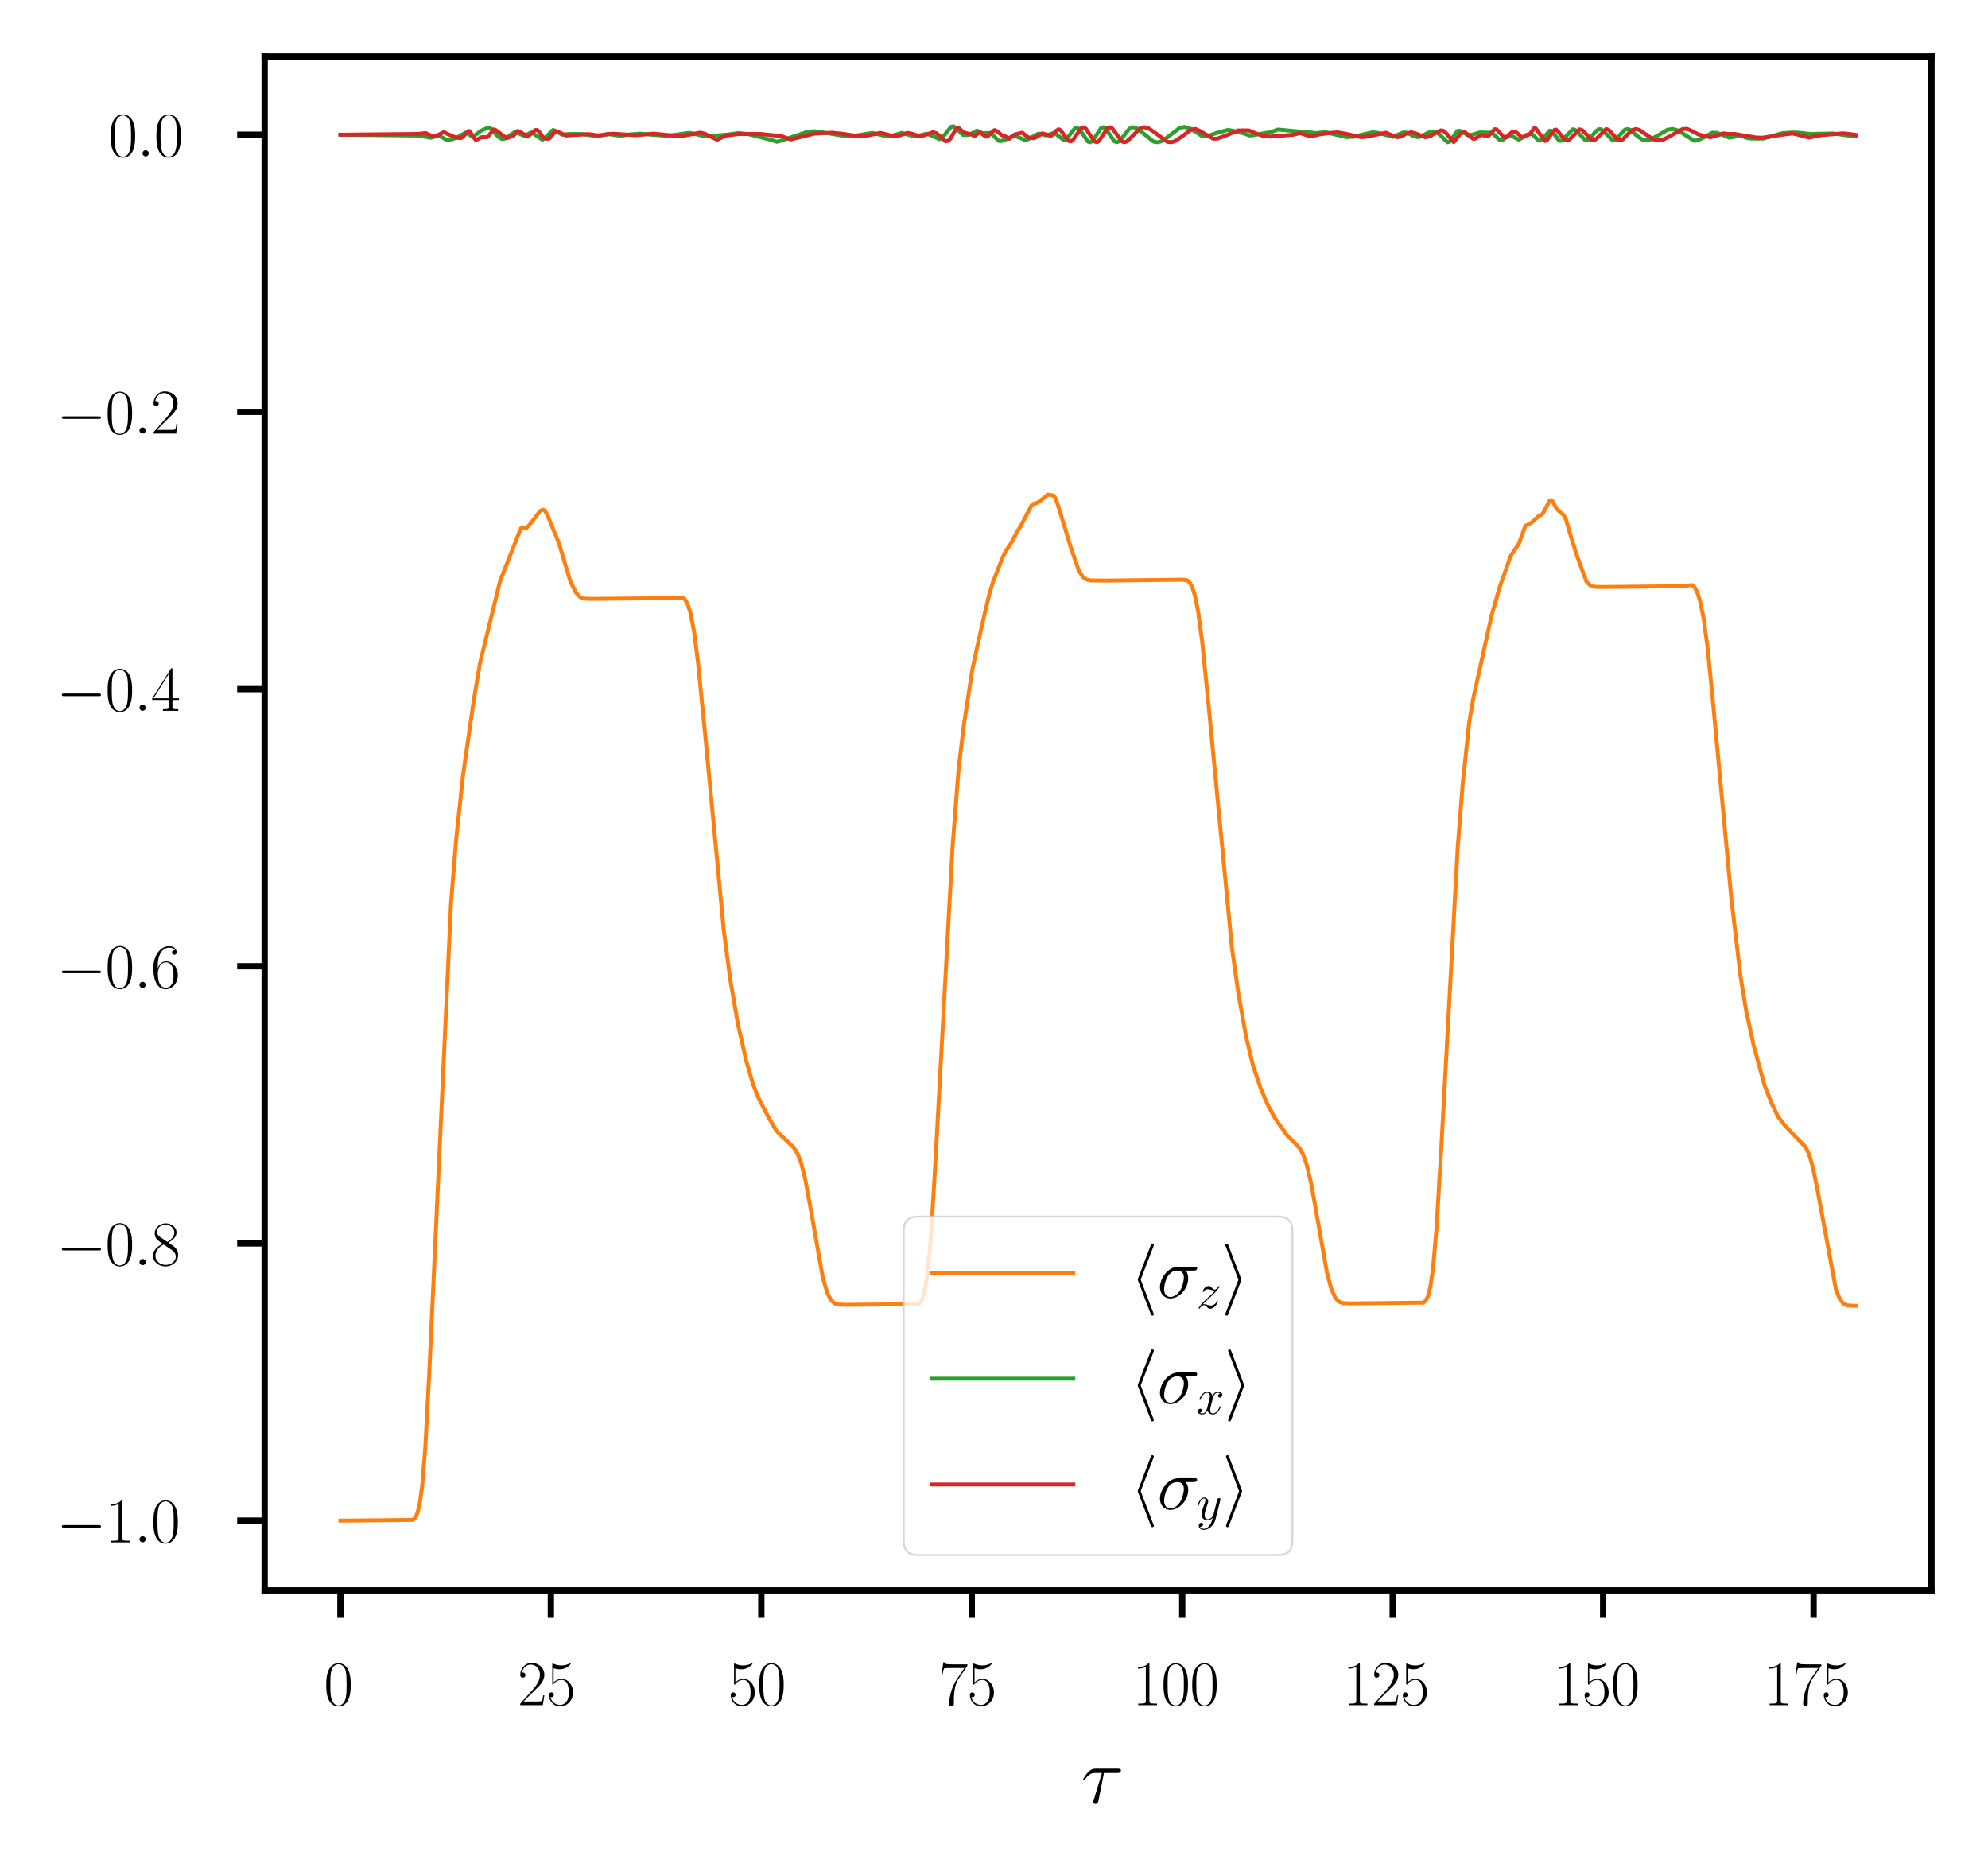 <?xml version="1.0" encoding="utf-8" standalone="no"?>
<!DOCTYPE svg PUBLIC "-//W3C//DTD SVG 1.1//EN"
  "http://www.w3.org/Graphics/SVG/1.1/DTD/svg11.dtd">
<svg xmlns:xlink="http://www.w3.org/1999/xlink" width="253.2pt" height="238.8pt" viewBox="0 0 253.2 238.8" xmlns="http://www.w3.org/2000/svg" version="1.1">
 <defs>
  <style type="text/css">*{stroke-linejoin: round; stroke-linecap: butt}</style>
 </defs>
 <g id="figure_1">
  <g id="patch_1">
   <path d="M 0 238.8 
L 253.2 238.8 
L 253.2 0 
L 0 0 
z
" style="fill: #ffffff"/>
  </g>
  <g id="axes_1">
   <g id="patch_2">
    <path d="M 33.707 202.559 
L 246 202.559 
L 246 7.2 
L 33.707 7.2 
z
" style="fill: #ffffff"/>
   </g>
   <g id="matplotlib.axis_1">
    <g id="xtick_1">
     <g id="line2d_1">
      <defs>
       <path id="m99090d9b3e" d="M 0 0 
L 0 3.5 
" style="stroke: #000000; stroke-width: 0.8"/>
      </defs>
      <g>
       <use xlink:href="#m99090d9b3e" x="43.357" y="202.559" style="stroke: #000000; stroke-width: 0.8"/>
      </g>
     </g>
     <g id="text_1">
      <!-- $\mathdefault{0}$ -->
      <g transform="translate(41.24 217.194) scale(0.08 -0.08)">
       <defs>
        <path id="CMR17-30" d="M 2688 2025 
C 2688 2416 2682 3080 2413 3591 
C 2176 4039 1798 4198 1466 4198 
C 1158 4198 768 4058 525 3597 
C 269 3118 243 2524 243 2025 
C 243 1661 250 1106 448 619 
C 723 -39 1216 -128 1466 -128 
C 1760 -128 2208 -7 2470 600 
C 2662 1042 2688 1559 2688 2025 
z
M 1466 -26 
C 1056 -26 813 325 723 812 
C 653 1188 653 1738 653 2096 
C 653 2588 653 2997 736 3387 
C 858 3929 1216 4096 1466 4096 
C 1728 4096 2067 3923 2189 3400 
C 2272 3036 2278 2607 2278 2096 
C 2278 1680 2278 1169 2202 792 
C 2067 95 1690 -26 1466 -26 
z
" transform="scale(0.016)"/>
       </defs>
       <use xlink:href="#CMR17-30" transform="scale(0.996)"/>
      </g>
     </g>
    </g>
    <g id="xtick_2">
     <g id="line2d_2">
      <g>
       <use xlink:href="#m99090d9b3e" x="70.161" y="202.559" style="stroke: #000000; stroke-width: 0.8"/>
      </g>
     </g>
     <g id="text_2">
      <!-- $\mathdefault{25}$ -->
      <g transform="translate(65.927 217.194) scale(0.08 -0.08)">
       <defs>
        <path id="CMR17-32" d="M 2669 989 
L 2554 989 
C 2490 536 2438 459 2413 420 
C 2381 369 1920 369 1830 369 
L 602 369 
C 832 619 1280 1072 1824 1597 
C 2214 1967 2669 2402 2669 3035 
C 2669 3790 2067 4224 1395 4224 
C 691 4224 262 3604 262 3030 
C 262 2780 448 2748 525 2748 
C 589 2748 781 2787 781 3010 
C 781 3207 614 3264 525 3264 
C 486 3264 448 3258 422 3245 
C 544 3790 915 4058 1306 4058 
C 1862 4058 2227 3617 2227 3035 
C 2227 2479 1901 2000 1536 1584 
L 262 146 
L 262 0 
L 2515 0 
L 2669 989 
z
" transform="scale(0.016)"/>
        <path id="CMR17-35" d="M 730 3692 
C 794 3666 1056 3584 1325 3584 
C 1920 3584 2246 3911 2432 4100 
C 2432 4157 2432 4192 2394 4192 
C 2387 4192 2374 4192 2323 4163 
C 2099 4058 1837 3973 1517 3973 
C 1325 3973 1037 3999 723 4139 
C 653 4171 640 4171 634 4171 
C 602 4171 595 4164 595 4037 
L 595 2203 
C 595 2089 595 2057 659 2057 
C 691 2057 704 2070 736 2114 
C 941 2401 1222 2522 1542 2522 
C 1766 2522 2246 2382 2246 1289 
C 2246 1085 2246 715 2054 421 
C 1894 159 1645 25 1370 25 
C 947 25 518 320 403 814 
C 429 807 480 795 506 795 
C 589 795 749 840 749 1038 
C 749 1210 627 1280 506 1280 
C 358 1280 262 1190 262 1011 
C 262 454 704 -128 1382 -128 
C 2042 -128 2669 440 2669 1264 
C 2669 2030 2170 2624 1549 2624 
C 1222 2624 947 2503 730 2274 
L 730 3692 
z
" transform="scale(0.016)"/>
       </defs>
       <use xlink:href="#CMR17-32" transform="scale(0.996)"/>
       <use xlink:href="#CMR17-35" transform="translate(45.69 0) scale(0.996)"/>
      </g>
     </g>
    </g>
    <g id="xtick_3">
     <g id="line2d_3">
      <g>
       <use xlink:href="#m99090d9b3e" x="96.966" y="202.559" style="stroke: #000000; stroke-width: 0.8"/>
      </g>
     </g>
     <g id="text_3">
      <!-- $\mathdefault{50}$ -->
      <g transform="translate(92.732 217.194) scale(0.08 -0.08)">
       <use xlink:href="#CMR17-35" transform="scale(0.996)"/>
       <use xlink:href="#CMR17-30" transform="translate(45.69 0) scale(0.996)"/>
      </g>
     </g>
    </g>
    <g id="xtick_4">
     <g id="line2d_4">
      <g>
       <use xlink:href="#m99090d9b3e" x="123.771" y="202.559" style="stroke: #000000; stroke-width: 0.8"/>
      </g>
     </g>
     <g id="text_4">
      <!-- $\mathdefault{75}$ -->
      <g transform="translate(119.536 217.194) scale(0.08 -0.08)">
       <defs>
        <path id="CMR17-37" d="M 2886 3941 
L 2886 4081 
L 1382 4081 
C 634 4081 621 4165 595 4288 
L 480 4288 
L 294 3094 
L 410 3094 
C 429 3215 474 3540 550 3661 
C 589 3712 1062 3712 1171 3712 
L 2579 3712 
L 1869 2661 
C 1395 1954 1069 999 1069 165 
C 1069 89 1069 -128 1299 -128 
C 1530 -128 1530 89 1530 171 
L 1530 465 
C 1530 1508 1709 2196 2003 2636 
L 2886 3941 
z
" transform="scale(0.016)"/>
       </defs>
       <use xlink:href="#CMR17-37" transform="scale(0.996)"/>
       <use xlink:href="#CMR17-35" transform="translate(45.69 0) scale(0.996)"/>
      </g>
     </g>
    </g>
    <g id="xtick_5">
     <g id="line2d_5">
      <g>
       <use xlink:href="#m99090d9b3e" x="150.575" y="202.559" style="stroke: #000000; stroke-width: 0.8"/>
      </g>
     </g>
     <g id="text_5">
      <!-- $\mathdefault{100}$ -->
      <g transform="translate(144.224 217.194) scale(0.08 -0.08)">
       <defs>
        <path id="CMR17-31" d="M 1702 4058 
C 1702 4192 1696 4192 1606 4192 
C 1357 3916 979 3827 621 3827 
C 602 3827 570 3827 563 3808 
C 557 3795 557 3782 557 3648 
C 755 3648 1088 3686 1344 3839 
L 1344 461 
C 1344 236 1331 160 781 160 
L 589 160 
L 589 0 
C 896 0 1216 0 1523 0 
C 1830 0 2150 0 2458 0 
L 2458 160 
L 2266 160 
C 1715 160 1702 230 1702 458 
L 1702 4058 
z
" transform="scale(0.016)"/>
       </defs>
       <use xlink:href="#CMR17-31" transform="scale(0.996)"/>
       <use xlink:href="#CMR17-30" transform="translate(45.69 0) scale(0.996)"/>
       <use xlink:href="#CMR17-30" transform="translate(91.381 0) scale(0.996)"/>
      </g>
     </g>
    </g>
    <g id="xtick_6">
     <g id="line2d_6">
      <g>
       <use xlink:href="#m99090d9b3e" x="177.38" y="202.559" style="stroke: #000000; stroke-width: 0.8"/>
      </g>
     </g>
     <g id="text_6">
      <!-- $\mathdefault{125}$ -->
      <g transform="translate(171.029 217.194) scale(0.08 -0.08)">
       <use xlink:href="#CMR17-31" transform="scale(0.996)"/>
       <use xlink:href="#CMR17-32" transform="translate(45.69 0) scale(0.996)"/>
       <use xlink:href="#CMR17-35" transform="translate(91.381 0) scale(0.996)"/>
      </g>
     </g>
    </g>
    <g id="xtick_7">
     <g id="line2d_7">
      <g>
       <use xlink:href="#m99090d9b3e" x="204.184" y="202.559" style="stroke: #000000; stroke-width: 0.8"/>
      </g>
     </g>
     <g id="text_7">
      <!-- $\mathdefault{150}$ -->
      <g transform="translate(197.833 217.194) scale(0.08 -0.08)">
       <use xlink:href="#CMR17-31" transform="scale(0.996)"/>
       <use xlink:href="#CMR17-35" transform="translate(45.69 0) scale(0.996)"/>
       <use xlink:href="#CMR17-30" transform="translate(91.381 0) scale(0.996)"/>
      </g>
     </g>
    </g>
    <g id="xtick_8">
     <g id="line2d_8">
      <g>
       <use xlink:href="#m99090d9b3e" x="230.989" y="202.559" style="stroke: #000000; stroke-width: 0.8"/>
      </g>
     </g>
     <g id="text_8">
      <!-- $\mathdefault{175}$ -->
      <g transform="translate(224.638 217.194) scale(0.08 -0.08)">
       <use xlink:href="#CMR17-31" transform="scale(0.996)"/>
       <use xlink:href="#CMR17-37" transform="translate(45.69 0) scale(0.996)"/>
       <use xlink:href="#CMR17-35" transform="translate(91.381 0) scale(0.996)"/>
      </g>
     </g>
    </g>
    <g id="text_9">
     <!-- $\tau$ -->
     <g transform="translate(137.676 229.662) scale(0.1 -0.1)">
      <defs>
       <path id="CMMI12-1c" d="M 1837 2408 
L 2899 2408 
C 2982 2408 3194 2408 3194 2612 
C 3194 2752 3072 2752 2957 2752 
L 1197 2752 
C 1050 2752 832 2752 538 2440 
C 371 2255 166 1917 166 1879 
C 166 1841 198 1828 237 1828 
C 282 1828 288 1847 320 1885 
C 653 2408 986 2408 1146 2408 
L 1677 2408 
L 1011 223 
C 979 127 979 114 979 95 
C 979 25 1024 -64 1152 -64 
C 1350 -64 1382 108 1402 203 
L 1837 2408 
z
" transform="scale(0.016)"/>
      </defs>
      <use xlink:href="#CMMI12-1c" transform="scale(0.996)"/>
     </g>
    </g>
   </g>
   <g id="matplotlib.axis_2">
    <g id="ytick_1">
     <g id="line2d_9">
      <defs>
       <path id="mb2daa30bc3" d="M 0 0 
L -3.5 0 
" style="stroke: #000000; stroke-width: 0.8"/>
      </defs>
      <g>
       <use xlink:href="#mb2daa30bc3" x="33.707" y="193.679" style="stroke: #000000; stroke-width: 0.8"/>
      </g>
     </g>
     <g id="text_10">
      <!-- $\mathdefault{−1.0}$ -->
      <g transform="translate(7.2 196.447) scale(0.08 -0.08)">
       <defs>
        <path id="CMSY10-0" d="M 4218 1472 
C 4326 1472 4442 1472 4442 1600 
C 4442 1728 4326 1728 4218 1728 
L 755 1728 
C 646 1728 531 1728 531 1600 
C 531 1472 646 1472 755 1472 
L 4218 1472 
z
" transform="scale(0.016)"/>
        <path id="CMMI12-3a" d="M 1178 307 
C 1178 492 1024 619 870 619 
C 685 619 557 466 557 313 
C 557 128 710 0 864 0 
C 1050 0 1178 153 1178 307 
z
" transform="scale(0.016)"/>
       </defs>
       <use xlink:href="#CMSY10-0" transform="scale(0.996)"/>
       <use xlink:href="#CMR17-31" transform="translate(77.487 0) scale(0.996)"/>
       <use xlink:href="#CMMI12-3a" transform="translate(123.178 0) scale(0.996)"/>
       <use xlink:href="#CMR17-30" transform="translate(150.275 0) scale(0.996)"/>
      </g>
     </g>
    </g>
    <g id="ytick_2">
     <g id="line2d_10">
      <g>
       <use xlink:href="#mb2daa30bc3" x="33.707" y="158.376" style="stroke: #000000; stroke-width: 0.8"/>
      </g>
     </g>
     <g id="text_11">
      <!-- $\mathdefault{−0.8}$ -->
      <g transform="translate(7.2 161.143) scale(0.08 -0.08)">
       <defs>
        <path id="CMR17-38" d="M 1741 2264 
C 2144 2467 2554 2773 2554 3263 
C 2554 3841 1990 4179 1472 4179 
C 890 4179 378 3759 378 3180 
C 378 3021 416 2747 666 2505 
C 730 2442 998 2251 1171 2130 
C 883 1983 211 1634 211 934 
C 211 279 838 -128 1459 -128 
C 2144 -128 2720 362 2720 1010 
C 2720 1590 2330 1857 2074 2029 
L 1741 2264 
z
M 902 2822 
C 851 2854 595 3051 595 3351 
C 595 3739 998 4032 1459 4032 
C 1965 4032 2336 3676 2336 3262 
C 2336 2669 1670 2331 1638 2331 
C 1632 2331 1626 2331 1574 2370 
L 902 2822 
z
M 2080 1519 
C 2176 1449 2483 1240 2483 851 
C 2483 381 2010 25 1472 25 
C 890 25 448 438 448 940 
C 448 1443 838 1862 1280 2060 
L 2080 1519 
z
" transform="scale(0.016)"/>
       </defs>
       <use xlink:href="#CMSY10-0" transform="scale(0.996)"/>
       <use xlink:href="#CMR17-30" transform="translate(77.487 0) scale(0.996)"/>
       <use xlink:href="#CMMI12-3a" transform="translate(123.178 0) scale(0.996)"/>
       <use xlink:href="#CMR17-38" transform="translate(150.275 0) scale(0.996)"/>
      </g>
     </g>
    </g>
    <g id="ytick_3">
     <g id="line2d_11">
      <g>
       <use xlink:href="#mb2daa30bc3" x="33.707" y="123.072" style="stroke: #000000; stroke-width: 0.8"/>
      </g>
     </g>
     <g id="text_12">
      <!-- $\mathdefault{−0.6}$ -->
      <g transform="translate(7.2 125.839) scale(0.08 -0.08)">
       <defs>
        <path id="CMR17-36" d="M 678 2176 
C 678 3690 1395 4032 1811 4032 
C 1946 4032 2272 4009 2400 3776 
C 2298 3776 2106 3776 2106 3553 
C 2106 3381 2246 3323 2336 3323 
C 2394 3323 2566 3348 2566 3560 
C 2566 3954 2246 4179 1805 4179 
C 1043 4179 243 3390 243 1984 
C 243 253 966 -128 1478 -128 
C 2099 -128 2688 427 2688 1283 
C 2688 2081 2170 2662 1517 2662 
C 1126 2662 838 2407 678 1960 
L 678 2176 
z
M 1478 25 
C 691 25 691 1200 691 1436 
C 691 1896 909 2560 1504 2560 
C 1613 2560 1926 2560 2138 2120 
C 2253 1870 2253 1609 2253 1289 
C 2253 944 2253 690 2118 434 
C 1978 171 1773 25 1478 25 
z
" transform="scale(0.016)"/>
       </defs>
       <use xlink:href="#CMSY10-0" transform="scale(0.996)"/>
       <use xlink:href="#CMR17-30" transform="translate(77.487 0) scale(0.996)"/>
       <use xlink:href="#CMMI12-3a" transform="translate(123.178 0) scale(0.996)"/>
       <use xlink:href="#CMR17-36" transform="translate(150.275 0) scale(0.996)"/>
      </g>
     </g>
    </g>
    <g id="ytick_4">
     <g id="line2d_12">
      <g>
       <use xlink:href="#mb2daa30bc3" x="33.707" y="87.768" style="stroke: #000000; stroke-width: 0.8"/>
      </g>
     </g>
     <g id="text_13">
      <!-- $\mathdefault{−0.4}$ -->
      <g transform="translate(7.2 90.535) scale(0.08 -0.08)">
       <defs>
        <path id="CMR17-34" d="M 2150 4122 
C 2150 4256 2144 4256 2029 4256 
L 128 1254 
L 128 1088 
L 1779 1088 
L 1779 457 
C 1779 224 1766 160 1318 160 
L 1197 160 
L 1197 0 
C 1402 0 1747 0 1965 0 
C 2182 0 2528 0 2733 0 
L 2733 160 
L 2611 160 
C 2163 160 2150 224 2150 457 
L 2150 1088 
L 2803 1088 
L 2803 1254 
L 2150 1254 
L 2150 4122 
z
M 1798 3703 
L 1798 1254 
L 256 1254 
L 1798 3703 
z
" transform="scale(0.016)"/>
       </defs>
       <use xlink:href="#CMSY10-0" transform="scale(0.996)"/>
       <use xlink:href="#CMR17-30" transform="translate(77.487 0) scale(0.996)"/>
       <use xlink:href="#CMMI12-3a" transform="translate(123.178 0) scale(0.996)"/>
       <use xlink:href="#CMR17-34" transform="translate(150.275 0) scale(0.996)"/>
      </g>
     </g>
    </g>
    <g id="ytick_5">
     <g id="line2d_13">
      <g>
       <use xlink:href="#mb2daa30bc3" x="33.707" y="52.464" style="stroke: #000000; stroke-width: 0.8"/>
      </g>
     </g>
     <g id="text_14">
      <!-- $\mathdefault{−0.2}$ -->
      <g transform="translate(7.2 55.232) scale(0.08 -0.08)">
       <use xlink:href="#CMSY10-0" transform="scale(0.996)"/>
       <use xlink:href="#CMR17-30" transform="translate(77.487 0) scale(0.996)"/>
       <use xlink:href="#CMMI12-3a" transform="translate(123.178 0) scale(0.996)"/>
       <use xlink:href="#CMR17-32" transform="translate(150.275 0) scale(0.996)"/>
      </g>
     </g>
    </g>
    <g id="ytick_6">
     <g id="line2d_14">
      <g>
       <use xlink:href="#mb2daa30bc3" x="33.707" y="17.16" style="stroke: #000000; stroke-width: 0.8"/>
      </g>
     </g>
     <g id="text_15">
      <!-- $\mathdefault{0.0}$ -->
      <g transform="translate(13.787 19.928) scale(0.08 -0.08)">
       <use xlink:href="#CMR17-30" transform="scale(0.996)"/>
       <use xlink:href="#CMMI12-3a" transform="translate(45.69 0) scale(0.996)"/>
       <use xlink:href="#CMR17-30" transform="translate(72.788 0) scale(0.996)"/>
      </g>
     </g>
    </g>
   </g>
   <g id="line2d_15">
    <path d="M 43.357 193.679 
L 52.556 193.586 
L 52.878 193.319 
L 53.135 192.813 
L 53.457 191.533 
L 53.778 189.167 
L 54.164 184.427 
L 54.679 174.688 
L 57.445 114.97 
L 58.089 106.977 
L 58.989 98.595 
L 60.34 89.183 
L 61.112 84.556 
L 63.685 74.031 
L 66.066 67.967 
L 66.387 67.243 
L 66.58 67.167 
L 67.031 67.261 
L 67.352 66.946 
L 68.317 65.719 
L 68.768 65.106 
L 69.154 64.925 
L 69.411 65.056 
L 69.733 65.644 
L 71.148 69.061 
L 72.627 73.994 
L 73.335 75.443 
L 73.85 76.024 
L 74.364 76.234 
L 75.265 76.28 
L 85.815 76.175 
L 86.909 76.103 
L 87.231 76.34 
L 87.552 76.872 
L 87.938 78.062 
L 88.389 80.399 
L 88.903 84.381 
L 89.804 93.486 
L 92.184 118.495 
L 93.02 124.849 
L 93.985 130.434 
L 95.015 135.016 
L 95.915 138.116 
L 96.623 139.882 
L 97.845 142.25 
L 98.875 144.021 
L 99.582 144.727 
L 101.062 146.124 
L 101.576 146.927 
L 102.027 148.073 
L 102.541 150.117 
L 103.249 153.966 
L 104.793 162.714 
L 105.372 164.678 
L 105.822 165.562 
L 106.273 166.002 
L 106.787 166.17 
L 107.945 166.196 
L 116.952 166.108 
L 117.273 165.821 
L 117.53 165.294 
L 117.852 164.035 
L 118.174 161.833 
L 118.56 157.604 
L 119.074 149.139 
L 121.326 107.765 
L 122.098 97.845 
L 122.741 92.482 
L 123.835 85.279 
L 125.122 79.4 
L 126.022 75.6 
L 126.473 74.125 
L 127.695 71.007 
L 128.145 70.111 
L 128.724 69.271 
L 129.56 67.704 
L 130.011 66.99 
L 131.362 64.411 
L 131.619 64.189 
L 132.198 64.004 
L 133.485 63.007 
L 134.192 63.117 
L 134.45 63.503 
L 134.836 64.613 
L 136.508 70.12 
L 137.409 72.686 
L 137.923 73.487 
L 138.374 73.812 
L 138.953 73.936 
L 141.011 73.948 
L 150.661 73.838 
L 151.176 73.901 
L 151.497 74.162 
L 151.819 74.701 
L 152.205 75.878 
L 152.591 77.833 
L 153.106 81.676 
L 153.942 89.953 
L 156.901 120.703 
L 157.737 126.628 
L 158.702 132.013 
L 159.603 135.758 
L 160.568 138.634 
L 161.469 140.731 
L 162.434 142.502 
L 163.977 144.672 
L 164.878 145.55 
L 165.521 146.241 
L 165.972 147.05 
L 166.422 148.317 
L 167.001 150.757 
L 167.773 155.109 
L 168.995 162.054 
L 169.574 164.201 
L 170.089 165.32 
L 170.539 165.796 
L 171.054 165.985 
L 172.083 166.018 
L 181.283 165.919 
L 181.604 165.641 
L 181.862 165.127 
L 182.183 163.867 
L 182.505 161.635 
L 182.955 156.544 
L 183.534 146.815 
L 185.657 107.974 
L 186.3 99.769 
L 187.137 91.887 
L 187.651 88.905 
L 189.967 78.416 
L 190.997 74.802 
L 192.412 70.798 
L 193.441 69.263 
L 194.277 66.968 
L 194.663 66.807 
L 195.049 66.581 
L 196.014 65.691 
L 196.4 65.539 
L 196.658 65.132 
L 197.365 63.768 
L 197.558 63.699 
L 197.751 63.846 
L 198.202 64.696 
L 198.588 65.139 
L 199.167 65.61 
L 199.488 66.281 
L 200.003 68.088 
L 200.775 70.578 
L 202.061 74.083 
L 202.512 74.545 
L 203.026 74.738 
L 204.056 74.769 
L 214.156 74.67 
L 215.507 74.524 
L 215.828 74.799 
L 216.15 75.386 
L 216.536 76.588 
L 216.986 78.8 
L 217.501 82.62 
L 218.209 89.832 
L 220.524 114.582 
L 221.682 124.369 
L 222.39 128.706 
L 223.355 133.158 
L 224.706 138.125 
L 225.607 140.457 
L 226.443 142.198 
L 227.215 143.224 
L 228.694 144.794 
L 229.981 146.113 
L 230.431 147.075 
L 230.882 148.622 
L 231.525 151.791 
L 233.841 164.295 
L 234.356 165.511 
L 234.806 166.048 
L 235.256 166.26 
L 236.028 166.319 
L 236.35 166.319 
L 236.35 166.319 
" clip-path="url(#p06e5717068)" style="fill: none; stroke: #ff7f0e; stroke-width: 0.5; stroke-linecap: square"/>
   </g>
   <g id="line2d_16">
    <path d="M 43.357 17.16 
L 53.264 17.268 
L 54.872 17.549 
L 55.837 17.25 
L 56.287 17.482 
L 56.931 17.835 
L 57.574 17.739 
L 58.153 17.54 
L 59.311 16.885 
L 59.633 17.053 
L 60.147 17.416 
L 60.405 17.304 
L 61.241 16.66 
L 61.756 16.441 
L 62.206 16.258 
L 62.527 16.364 
L 62.913 16.811 
L 63.492 17.45 
L 63.943 17.713 
L 64.264 17.655 
L 65.165 17.087 
L 65.551 16.82 
L 65.808 16.873 
L 66.773 17.321 
L 67.159 17.124 
L 67.61 16.885 
L 67.931 17.014 
L 69.089 17.801 
L 69.475 17.497 
L 70.44 16.553 
L 70.762 16.68 
L 71.598 17.157 
L 72.434 17.066 
L 74.107 17.077 
L 75.587 17.284 
L 77.645 17.101 
L 78.996 17.299 
L 80.154 17.135 
L 81.505 17.021 
L 82.985 17.153 
L 84.915 17.297 
L 86.137 17.155 
L 87.745 16.925 
L 88.453 17.045 
L 89.804 17.372 
L 92.57 17.155 
L 94.05 16.953 
L 95.272 17.077 
L 98.103 17.788 
L 98.939 18.056 
L 99.453 17.923 
L 102.863 16.786 
L 103.699 16.719 
L 104.664 16.841 
L 108.01 17.394 
L 109.103 17.253 
L 111.097 16.932 
L 111.869 17.1 
L 113.027 17.396 
L 113.606 17.282 
L 114.829 16.927 
L 115.408 17.076 
L 116.437 17.397 
L 117.016 17.283 
L 117.981 17.038 
L 118.431 17.173 
L 119.653 17.729 
L 119.975 17.57 
L 120.361 17.119 
L 121.133 16.146 
L 121.455 16.097 
L 121.776 16.33 
L 122.677 17.202 
L 123.385 17.19 
L 123.835 16.957 
L 124.414 16.642 
L 124.736 16.783 
L 125.186 16.971 
L 125.894 16.934 
L 126.28 17.026 
L 126.601 17.342 
L 127.18 17.94 
L 127.502 17.968 
L 128.209 17.724 
L 129.11 17.27 
L 129.946 17.575 
L 130.59 17.857 
L 130.911 17.743 
L 132.262 17.014 
L 132.648 17.105 
L 133.292 17.249 
L 133.742 17.097 
L 134.192 16.943 
L 134.514 17.088 
L 135.543 17.883 
L 135.865 17.688 
L 136.379 16.993 
L 136.894 16.365 
L 137.216 16.29 
L 137.473 16.455 
L 137.859 17 
L 138.567 18.034 
L 138.824 18.122 
L 139.081 17.996 
L 139.467 17.474 
L 140.239 16.301 
L 140.561 16.208 
L 140.818 16.374 
L 141.269 17.036 
L 141.912 17.98 
L 142.234 18.121 
L 142.555 17.982 
L 143.006 17.448 
L 143.842 16.396 
L 144.228 16.209 
L 144.614 16.255 
L 145.129 16.589 
L 146.93 18.042 
L 147.444 18.119 
L 147.959 17.979 
L 148.602 17.551 
L 150.275 16.273 
L 150.854 16.17 
L 151.433 16.291 
L 152.141 16.719 
L 153.17 17.373 
L 153.62 17.389 
L 155.035 16.907 
L 156.451 16.537 
L 158.316 16.966 
L 159.217 17.266 
L 159.732 17.202 
L 160.825 16.998 
L 161.855 16.83 
L 162.755 16.497 
L 163.527 16.568 
L 165.714 16.775 
L 166.486 16.791 
L 167.516 16.965 
L 168.802 16.827 
L 169.896 17.097 
L 171.504 17.462 
L 172.405 17.425 
L 173.563 17.13 
L 174.849 16.848 
L 175.557 16.939 
L 177.423 17.435 
L 178.066 17.141 
L 178.774 16.854 
L 179.224 16.906 
L 179.932 17.274 
L 180.511 17.472 
L 180.961 17.398 
L 181.862 16.918 
L 182.44 16.746 
L 182.955 16.832 
L 183.341 17.13 
L 184.37 18.125 
L 184.628 18.038 
L 184.949 17.626 
L 185.593 16.703 
L 185.914 16.653 
L 186.3 16.828 
L 187.008 17.241 
L 187.523 17.158 
L 188.488 16.866 
L 190.032 16.903 
L 190.482 17.354 
L 191.061 17.883 
L 191.318 17.875 
L 191.704 17.58 
L 192.219 17.234 
L 192.54 17.309 
L 193.441 17.792 
L 193.763 17.612 
L 194.47 17.144 
L 195.049 17.058 
L 195.307 17.249 
L 195.95 17.903 
L 196.272 17.869 
L 196.593 17.563 
L 197.365 16.643 
L 197.623 16.695 
L 197.944 17.077 
L 198.588 17.934 
L 198.845 17.937 
L 199.167 17.656 
L 200.325 16.462 
L 200.646 16.566 
L 201.096 17.011 
L 201.868 17.809 
L 202.19 17.844 
L 202.512 17.64 
L 203.155 16.835 
L 203.605 16.456 
L 203.927 16.469 
L 204.249 16.724 
L 205.407 17.89 
L 205.728 17.792 
L 206.179 17.334 
L 206.951 16.518 
L 207.337 16.435 
L 207.723 16.603 
L 208.43 17.246 
L 209.138 17.772 
L 209.653 17.891 
L 210.167 17.791 
L 210.875 17.411 
L 212.419 16.511 
L 213.062 16.436 
L 213.641 16.592 
L 214.413 17.053 
L 215.764 17.929 
L 216.214 17.878 
L 216.986 17.506 
L 218.08 16.901 
L 218.659 16.924 
L 219.302 17.14 
L 220.267 17.538 
L 220.717 17.47 
L 221.682 17.225 
L 222.326 17.516 
L 222.905 17.641 
L 224.577 17.654 
L 226.958 16.968 
L 228.308 16.878 
L 229.016 16.893 
L 230.56 17.061 
L 233.455 17.006 
L 234.356 17.126 
L 235.964 17.335 
L 236.35 17.34 
L 236.35 17.34 
" clip-path="url(#p06e5717068)" style="fill: none; stroke: #2ca02c; stroke-width: 0.5; stroke-linecap: square"/>
   </g>
   <g id="line2d_17">
    <path d="M 43.357 17.16 
L 53.199 17.061 
L 54.229 16.952 
L 54.743 17.208 
L 55.258 17.409 
L 55.644 17.281 
L 56.545 16.806 
L 56.931 17.038 
L 57.381 17.227 
L 57.896 17.454 
L 58.475 17.584 
L 58.796 17.559 
L 59.118 17.255 
L 59.697 16.675 
L 59.89 16.784 
L 60.276 17.471 
L 60.598 17.824 
L 60.855 17.726 
L 61.305 17.483 
L 62.077 17.467 
L 62.463 17.001 
L 62.913 16.473 
L 63.171 16.59 
L 64.522 17.611 
L 65.422 17.256 
L 65.937 16.677 
L 66.194 16.767 
L 67.159 17.346 
L 67.417 17.228 
L 68.189 16.561 
L 68.446 16.561 
L 68.703 16.857 
L 69.218 17.554 
L 69.668 17.68 
L 69.99 17.625 
L 70.312 17.224 
L 70.762 16.721 
L 71.019 16.752 
L 72.048 17.259 
L 75.008 17.084 
L 76.359 17.291 
L 77.388 17.072 
L 78.16 17.033 
L 80.926 17.228 
L 83.242 17.022 
L 84.722 17.169 
L 86.652 17.36 
L 87.488 17.212 
L 89.225 16.892 
L 89.74 17.022 
L 91.348 17.8 
L 91.798 17.578 
L 92.441 17.273 
L 94.05 17.072 
L 96.816 17.058 
L 99.518 17.339 
L 100.676 17.762 
L 101.383 17.591 
L 103.699 17.024 
L 105.951 16.903 
L 107.302 17.042 
L 109.682 17.392 
L 110.647 17.234 
L 112.127 16.927 
L 112.77 17.065 
L 113.928 17.396 
L 114.507 17.267 
L 115.601 16.925 
L 116.18 17.048 
L 117.209 17.364 
L 117.723 17.231 
L 118.817 16.84 
L 119.267 16.973 
L 119.718 17.347 
L 120.425 17.991 
L 120.747 17.946 
L 121.069 17.642 
L 121.583 16.72 
L 121.905 16.311 
L 122.098 16.294 
L 122.355 16.536 
L 122.741 16.874 
L 123.578 17.075 
L 124.157 17.329 
L 124.414 17.12 
L 124.736 16.861 
L 124.929 16.947 
L 125.572 17.416 
L 125.894 17.288 
L 126.344 16.822 
L 126.666 16.565 
L 126.923 16.676 
L 127.63 17.238 
L 128.016 17.353 
L 128.531 17.682 
L 128.788 17.494 
L 129.239 17.135 
L 129.882 16.971 
L 130.204 16.9 
L 130.525 17.171 
L 130.976 17.506 
L 131.619 17.608 
L 132.005 17.459 
L 132.713 16.992 
L 133.099 17.074 
L 133.806 17.294 
L 134.064 17.193 
L 134.514 16.656 
L 134.836 16.459 
L 135.093 16.594 
L 135.543 17.231 
L 136.122 17.94 
L 136.379 18.003 
L 136.637 17.849 
L 137.087 17.211 
L 137.73 16.305 
L 138.052 16.219 
L 138.309 16.396 
L 138.76 17.082 
L 139.403 18.025 
L 139.725 18.111 
L 139.982 17.938 
L 140.432 17.26 
L 141.076 16.31 
L 141.397 16.205 
L 141.655 16.349 
L 142.041 16.853 
L 142.877 18.001 
L 143.199 18.121 
L 143.52 18.018 
L 143.971 17.601 
L 145.193 16.349 
L 145.707 16.2 
L 146.222 16.312 
L 146.865 16.726 
L 148.667 18.063 
L 149.181 18.12 
L 149.696 17.961 
L 150.404 17.475 
L 151.755 16.481 
L 152.269 16.429 
L 152.72 16.619 
L 154.521 17.671 
L 155.035 17.657 
L 155.936 17.347 
L 157.673 16.616 
L 159.024 16.606 
L 159.86 16.948 
L 160.825 17.296 
L 161.79 17.399 
L 164.685 17.167 
L 165.586 16.96 
L 166.1 17.115 
L 166.872 17.382 
L 167.387 17.27 
L 168.095 17.112 
L 169.253 16.952 
L 170.346 16.856 
L 171.311 17.023 
L 173.434 17.474 
L 174.27 17.373 
L 176.522 16.902 
L 177.23 17.215 
L 177.937 17.469 
L 178.388 17.411 
L 179.16 17.01 
L 179.739 16.847 
L 180.189 16.954 
L 181.54 17.48 
L 182.119 17.344 
L 182.891 16.92 
L 183.534 16.598 
L 183.856 16.667 
L 184.242 17.019 
L 185.142 18.099 
L 185.4 17.805 
L 185.979 17.039 
L 186.493 16.826 
L 186.751 16.978 
L 187.587 17.66 
L 187.844 17.674 
L 188.359 17.374 
L 188.745 17.18 
L 189.131 17.291 
L 189.517 17.348 
L 189.774 17.121 
L 190.353 16.463 
L 190.611 16.481 
L 190.932 16.794 
L 191.575 17.536 
L 191.833 17.483 
L 192.219 17.134 
L 192.669 16.749 
L 193.055 16.812 
L 193.377 17.074 
L 193.827 17.486 
L 194.084 17.424 
L 194.599 17.181 
L 194.856 17.094 
L 195.114 16.712 
L 195.435 16.295 
L 195.628 16.376 
L 196.207 17.195 
L 196.786 17.955 
L 196.979 17.889 
L 197.301 17.48 
L 198.009 16.524 
L 198.202 16.516 
L 198.459 16.776 
L 199.295 17.796 
L 199.681 17.89 
L 199.939 17.729 
L 201.161 16.476 
L 201.482 16.551 
L 201.868 16.918 
L 202.769 17.86 
L 203.091 17.847 
L 203.412 17.591 
L 204.57 16.43 
L 204.892 16.541 
L 205.342 17.031 
L 206.05 17.813 
L 206.372 17.888 
L 206.693 17.744 
L 207.272 17.147 
L 207.916 16.552 
L 208.366 16.43 
L 208.816 16.56 
L 209.524 17.056 
L 210.553 17.738 
L 211.196 17.89 
L 211.775 17.804 
L 212.483 17.456 
L 214.284 16.447 
L 214.863 16.405 
L 215.378 16.629 
L 216.343 17.129 
L 217.823 17.485 
L 218.916 17.186 
L 219.495 16.985 
L 220.138 17.069 
L 220.975 17.06 
L 221.682 17.191 
L 222.454 17.311 
L 223.741 17.526 
L 224.513 17.534 
L 227.279 17.12 
L 228.308 17.003 
L 228.952 17.146 
L 230.431 17.532 
L 231.268 17.324 
L 232.168 17.2 
L 234.742 16.981 
L 236.093 17.137 
L 236.35 17.18 
L 236.35 17.18 
" clip-path="url(#p06e5717068)" style="fill: none; stroke: #d62728; stroke-width: 0.5; stroke-linecap: square"/>
   </g>
   <g id="patch_3">
    <path d="M 33.707 202.559 
L 33.707 7.2 
" style="fill: none; stroke: #000000; stroke-width: 0.8; stroke-linejoin: miter; stroke-linecap: square"/>
   </g>
   <g id="patch_4">
    <path d="M 246 202.559 
L 246 7.2 
" style="fill: none; stroke: #000000; stroke-width: 0.8; stroke-linejoin: miter; stroke-linecap: square"/>
   </g>
   <g id="patch_5">
    <path d="M 33.707 202.559 
L 246 202.559 
" style="fill: none; stroke: #000000; stroke-width: 0.8; stroke-linejoin: miter; stroke-linecap: square"/>
   </g>
   <g id="patch_6">
    <path d="M 33.707 7.2 
L 246 7.2 
" style="fill: none; stroke: #000000; stroke-width: 0.8; stroke-linejoin: miter; stroke-linecap: square"/>
   </g>
   <g id="legend_1">
    <g id="patch_7">
     <path d="M 116.9 198.059 
L 162.807 198.059 
Q 164.607 198.059 164.607 196.259 
L 164.607 156.76 
Q 164.607 154.96 162.807 154.96 
L 116.9 154.96 
Q 115.1 154.96 115.1 156.76 
L 115.1 196.259 
Q 115.1 198.059 116.9 198.059 
z
" style="fill: #ffffff; opacity: 0.8; stroke: #cccccc; stroke-width: 0.24; stroke-linejoin: miter"/>
    </g>
    <g id="line2d_18">
     <path d="M 118.7 162.135 
L 127.7 162.135 
L 136.7 162.135 
" style="fill: none; stroke: #ff7f0e; stroke-width: 0.5; stroke-linecap: square"/>
    </g>
    <g id="text_16">
     <!-- $\langle \sigma_z\rangle$ -->
     <g transform="translate(143.9 165.285) scale(0.09 -0.09)">
      <defs>
       <path id="CMSY10-68" d="M 2099 4557 
C 2131 4627 2131 4640 2131 4672 
C 2131 4742 2074 4800 2003 4800 
C 1946 4800 1901 4768 1856 4653 
L 736 1715 
C 723 1677 704 1638 704 1600 
C 704 1581 704 1568 736 1491 
L 1856 -1446 
C 1882 -1517 1914 -1600 2003 -1600 
C 2074 -1600 2131 -1542 2131 -1472 
C 2131 -1453 2131 -1440 2099 -1370 
L 966 1600 
L 2099 4557 
z
" transform="scale(0.016)"/>
       <path id="CMMI12-1b" d="M 3251 2408 
C 3334 2408 3546 2408 3546 2612 
C 3546 2752 3424 2752 3309 2752 
L 1894 2752 
C 934 2752 243 1686 243 932 
C 243 390 595 -64 1171 -64 
C 1926 -64 2752 747 2752 1705 
C 2752 1954 2694 2196 2541 2408 
L 3251 2408 
z
M 1178 64 
C 851 64 614 313 614 754 
C 614 1137 845 2408 1786 2408 
C 2061 2408 2368 2274 2368 1781 
C 2368 1558 2266 1021 2042 652 
C 1811 275 1466 64 1178 64 
z
" transform="scale(0.016)"/>
       <path id="CMMI12-7a" d="M 813 486 
C 1088 803 1312 1004 1632 1296 
C 2016 1632 2182 1793 2272 1891 
C 2720 2338 2944 2713 2944 2764 
C 2944 2816 2893 2816 2880 2816 
C 2835 2816 2822 2793 2790 2750 
C 2630 2494 2477 2367 2310 2367 
C 2176 2367 2106 2421 1984 2565 
C 1850 2715 1741 2816 1555 2816 
C 1088 2816 806 2257 806 2128 
C 806 2108 813 2068 870 2068 
C 922 2068 928 2091 947 2133 
C 1056 2372 1363 2414 1485 2414 
C 1619 2414 1747 2376 1882 2327 
C 2125 2240 2227 2240 2291 2240 
C 2336 2240 2362 2240 2394 2246 
C 2182 1994 1837 1683 1549 1418 
L 902 816 
C 512 415 275 33 275 -12 
C 275 -51 307 -64 346 -64 
C 384 -64 390 -57 435 14 
C 538 163 742 384 979 384 
C 1114 384 1178 342 1306 193 
C 1427 61 1536 -64 1741 -64 
C 2368 -64 2726 732 2726 876 
C 2726 903 2720 942 2656 942 
C 2605 942 2598 917 2579 855 
C 2438 488 2061 338 1811 338 
C 1677 338 1549 376 1414 425 
C 1158 512 1088 512 1005 512 
C 941 512 870 512 813 486 
z
" transform="scale(0.016)"/>
       <path id="CMSY10-69" d="M 1747 1491 
C 1779 1568 1779 1581 1779 1600 
C 1779 1619 1779 1632 1747 1709 
L 627 4653 
C 589 4762 550 4800 480 4800 
C 410 4800 352 4742 352 4672 
C 352 4653 352 4640 384 4570 
L 1517 1600 
L 384 -1357 
C 352 -1427 352 -1440 352 -1472 
C 352 -1542 410 -1600 480 -1600 
C 563 -1600 589 -1536 614 -1472 
L 1747 1491 
z
" transform="scale(0.016)"/>
      </defs>
      <use xlink:href="#CMSY10-68" transform="scale(0.996)"/>
      <use xlink:href="#CMMI12-1b" transform="translate(38.744 0) scale(0.996)"/>
      <use xlink:href="#CMMI12-7a" transform="translate(94.189 -14.944) scale(0.697)"/>
      <use xlink:href="#CMSY10-69" transform="translate(129.516 0) scale(0.996)"/>
     </g>
    </g>
    <g id="line2d_19">
     <path d="M 118.7 175.601 
L 127.7 175.601 
L 136.7 175.601 
" style="fill: none; stroke: #2ca02c; stroke-width: 0.5; stroke-linecap: square"/>
    </g>
    <g id="text_17">
     <!-- $\langle \sigma_x\rangle$ -->
     <g transform="translate(143.9 178.751) scale(0.09 -0.09)">
      <defs>
       <path id="CMMI12-78" d="M 3034 2606 
C 2829 2567 2752 2414 2752 2293 
C 2752 2139 2874 2088 2963 2088 
C 3155 2088 3290 2254 3290 2427 
C 3290 2695 2982 2816 2714 2816 
C 2323 2816 2106 2433 2048 2312 
C 1901 2816 1504 2816 1389 2816 
C 736 2816 390 1980 390 1839 
C 390 1814 416 1782 461 1782 
C 512 1782 525 1820 538 1846 
C 755 2555 1184 2689 1370 2689 
C 1658 2689 1715 2420 1715 2267 
C 1715 2127 1677 1980 1600 1673 
L 1382 798 
C 1286 415 1101 64 762 64 
C 730 64 570 64 435 147 
C 666 192 717 383 717 460 
C 717 588 621 664 499 664 
C 346 664 179 530 179 326 
C 179 57 480 -64 755 -64 
C 1062 -64 1280 179 1414 441 
C 1517 64 1837 -64 2074 -64 
C 2726 -64 3072 773 3072 913 
C 3072 945 3046 971 3008 971 
C 2950 971 2944 939 2925 888 
C 2752 326 2381 64 2093 64 
C 1869 64 1747 230 1747 492 
C 1747 632 1773 734 1875 1156 
L 2099 2024 
C 2195 2408 2413 2689 2707 2689 
C 2720 2689 2899 2689 3034 2606 
z
" transform="scale(0.016)"/>
      </defs>
      <use xlink:href="#CMSY10-68" transform="scale(0.996)"/>
      <use xlink:href="#CMMI12-1b" transform="translate(38.744 0) scale(0.996)"/>
      <use xlink:href="#CMMI12-78" transform="translate(94.189 -14.944) scale(0.697)"/>
      <use xlink:href="#CMSY10-69" transform="translate(133.491 0) scale(0.996)"/>
     </g>
    </g>
    <g id="line2d_20">
     <path d="M 118.7 189.068 
L 127.7 189.068 
L 136.7 189.068 
" style="fill: none; stroke: #d62728; stroke-width: 0.5; stroke-linecap: square"/>
    </g>
    <g id="text_18">
     <!-- $\langle \sigma_y\rangle$ -->
     <g transform="translate(143.9 192.218) scale(0.09 -0.09)">
      <defs>
       <path id="CMMI12-79" d="M 1683 -700 
C 1510 -939 1261 -1152 947 -1152 
C 870 -1152 563 -1152 467 -889 
C 486 -895 518 -895 531 -895 
C 723 -895 851 -729 851 -582 
C 851 -435 730 -384 634 -384 
C 531 -384 307 -458 307 -759 
C 307 -1071 582 -1286 947 -1286 
C 1587 -1286 2234 -700 2413 6 
L 3040 2485 
C 3046 2517 3059 2556 3059 2594 
C 3059 2689 2982 2753 2886 2753 
C 2829 2753 2694 2727 2643 2535 
L 2170 658 
C 2138 543 2138 530 2086 460 
C 1958 281 1747 64 1440 64 
C 1082 64 1050 415 1050 588 
C 1050 952 1222 1443 1395 1903 
C 1466 2088 1504 2178 1504 2305 
C 1504 2574 1312 2816 998 2816 
C 410 2816 173 1890 173 1839 
C 173 1814 198 1782 243 1782 
C 301 1782 307 1807 333 1897 
C 486 2433 730 2689 979 2689 
C 1037 2689 1146 2689 1146 2478 
C 1146 2312 1075 2127 979 1884 
C 666 1047 666 837 666 683 
C 666 77 1101 -64 1421 -64 
C 1606 -64 1837 -6 2061 230 
L 2067 224 
C 1971 -147 1907 -392 1683 -700 
z
" transform="scale(0.016)"/>
      </defs>
      <use xlink:href="#CMSY10-68" transform="scale(0.996)"/>
      <use xlink:href="#CMMI12-1b" transform="translate(38.744 0) scale(0.996)"/>
      <use xlink:href="#CMMI12-79" transform="translate(94.189 -14.944) scale(0.697)"/>
      <use xlink:href="#CMSY10-69" transform="translate(130.484 0) scale(0.996)"/>
     </g>
    </g>
   </g>
  </g>
 </g>
 <defs>
  <clipPath id="p06e5717068">
   <rect x="33.707" y="7.2" width="212.292" height="195.359"/>
  </clipPath>
 </defs>
</svg>
